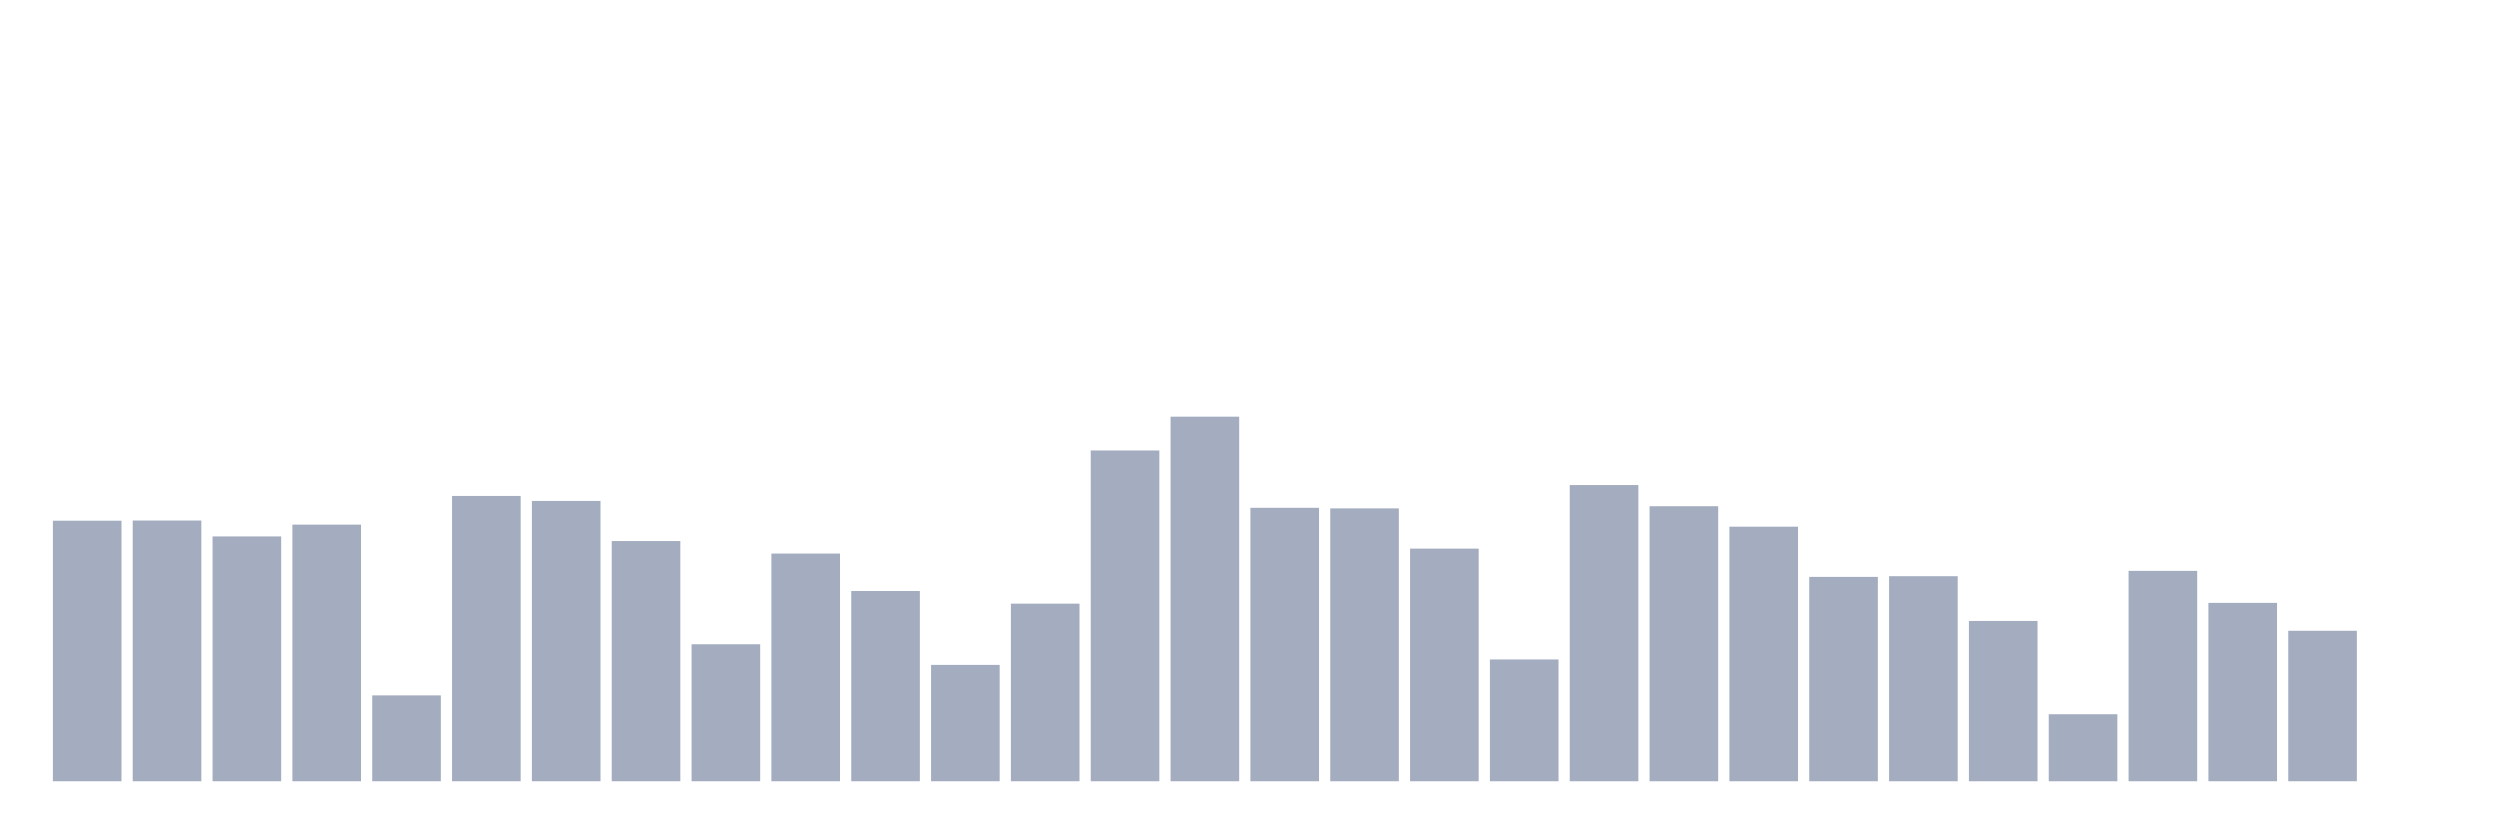 <svg xmlns="http://www.w3.org/2000/svg" viewBox="0 0 480 160"><g transform="translate(10,10)"><rect class="bar" x="0.153" width="13.175" y="89.975" height="50.025" fill="rgb(164,173,192)"></rect><rect class="bar" x="15.482" width="13.175" y="89.938" height="50.062" fill="rgb(164,173,192)"></rect><rect class="bar" x="30.81" width="13.175" y="92.993" height="47.007" fill="rgb(164,173,192)"></rect><rect class="bar" x="46.138" width="13.175" y="90.727" height="49.273" fill="rgb(164,173,192)"></rect><rect class="bar" x="61.466" width="13.175" y="123.51" height="16.49" fill="rgb(164,173,192)"></rect><rect class="bar" x="76.794" width="13.175" y="85.222" height="54.778" fill="rgb(164,173,192)"></rect><rect class="bar" x="92.123" width="13.175" y="86.182" height="53.818" fill="rgb(164,173,192)"></rect><rect class="bar" x="107.451" width="13.175" y="93.879" height="46.121" fill="rgb(164,173,192)"></rect><rect class="bar" x="122.779" width="13.175" y="113.695" height="26.305" fill="rgb(164,173,192)"></rect><rect class="bar" x="138.107" width="13.175" y="96.281" height="43.719" fill="rgb(164,173,192)"></rect><rect class="bar" x="153.436" width="13.175" y="103.473" height="36.527" fill="rgb(164,173,192)"></rect><rect class="bar" x="168.764" width="13.175" y="117.66" height="22.34" fill="rgb(164,173,192)"></rect><rect class="bar" x="184.092" width="13.175" y="105.899" height="34.101" fill="rgb(164,173,192)"></rect><rect class="bar" x="199.42" width="13.175" y="76.49" height="63.51" fill="rgb(164,173,192)"></rect><rect class="bar" x="214.748" width="13.175" y="70" height="70" fill="rgb(164,173,192)"></rect><rect class="bar" x="230.077" width="13.175" y="87.5" height="52.5" fill="rgb(164,173,192)"></rect><rect class="bar" x="245.405" width="13.175" y="87.611" height="52.389" fill="rgb(164,173,192)"></rect><rect class="bar" x="260.733" width="13.175" y="95.333" height="44.667" fill="rgb(164,173,192)"></rect><rect class="bar" x="276.061" width="13.175" y="116.613" height="23.387" fill="rgb(164,173,192)"></rect><rect class="bar" x="291.39" width="13.175" y="83.128" height="56.872" fill="rgb(164,173,192)"></rect><rect class="bar" x="306.718" width="13.175" y="87.192" height="52.808" fill="rgb(164,173,192)"></rect><rect class="bar" x="322.046" width="13.175" y="91.121" height="48.879" fill="rgb(164,173,192)"></rect><rect class="bar" x="337.374" width="13.175" y="100.764" height="39.236" fill="rgb(164,173,192)"></rect><rect class="bar" x="352.702" width="13.175" y="100.628" height="39.372" fill="rgb(164,173,192)"></rect><rect class="bar" x="368.031" width="13.175" y="109.224" height="30.776" fill="rgb(164,173,192)"></rect><rect class="bar" x="383.359" width="13.175" y="127.131" height="12.869" fill="rgb(164,173,192)"></rect><rect class="bar" x="398.687" width="13.175" y="99.606" height="40.394" fill="rgb(164,173,192)"></rect><rect class="bar" x="414.015" width="13.175" y="105.751" height="34.249" fill="rgb(164,173,192)"></rect><rect class="bar" x="429.344" width="13.175" y="111.108" height="28.892" fill="rgb(164,173,192)"></rect><rect class="bar" x="444.672" width="13.175" y="140" height="0" fill="rgb(164,173,192)"></rect></g></svg>
